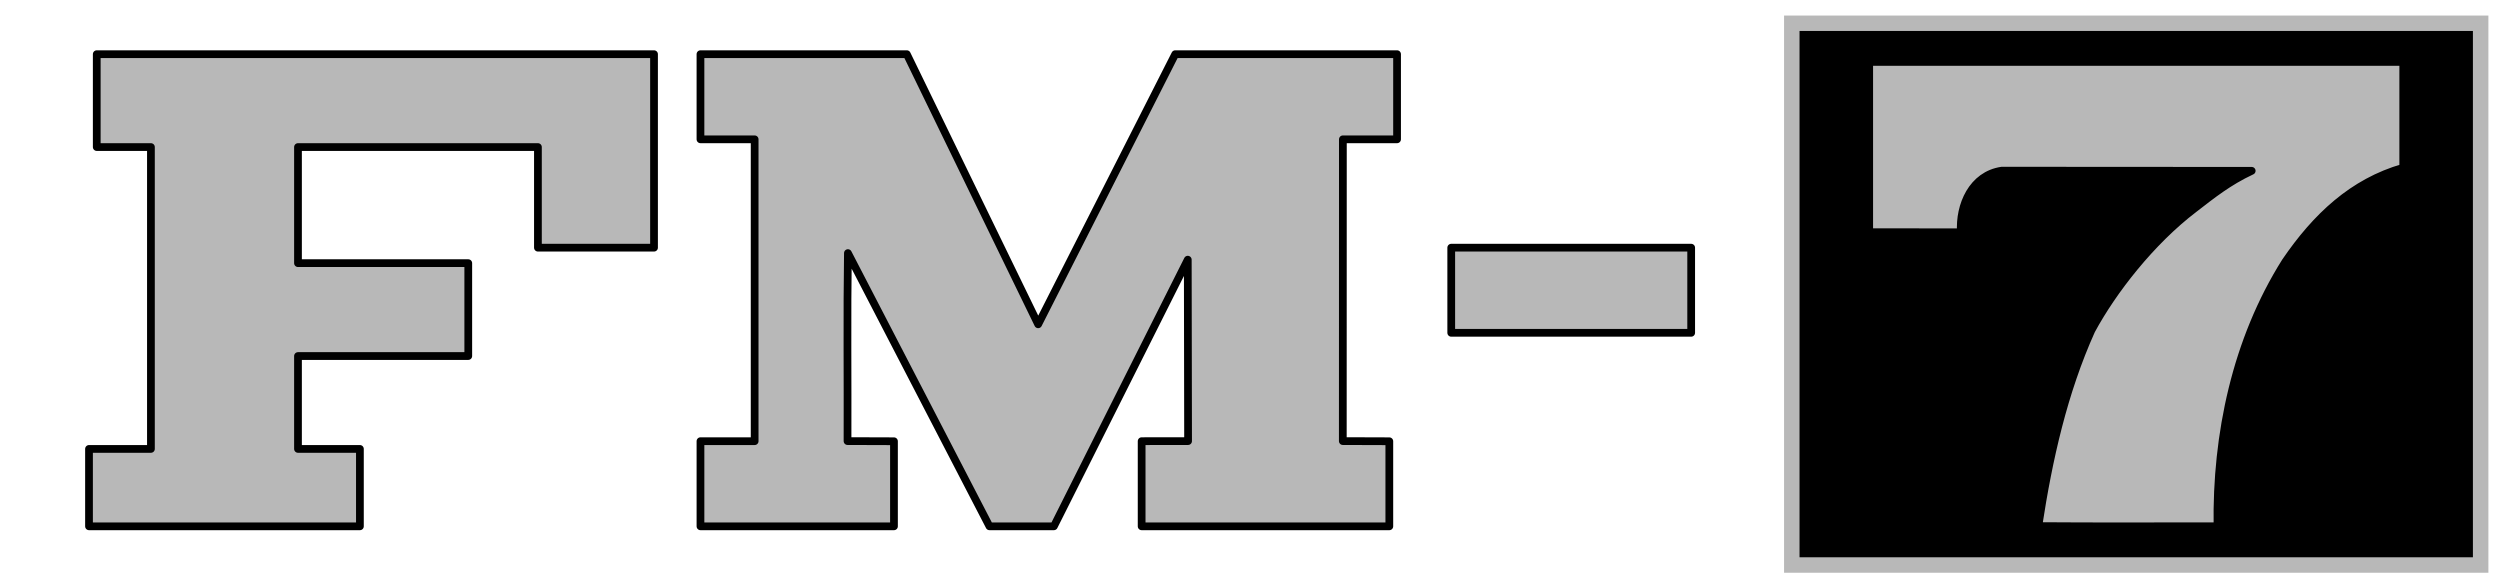 <?xml version="1.0" encoding="UTF-8" standalone="no"?>
<!DOCTYPE svg PUBLIC "-//W3C//DTD SVG 1.1//EN" "http://www.w3.org/Graphics/SVG/1.1/DTD/svg11.dtd">
<svg width="323px" height="76px" version="1.1" xmlns="http://www.w3.org/2000/svg" xmlns:xlink="http://www.w3.org/1999/xlink" xml:space="preserve" style="fill-rule:evenodd;clip-rule:evenodd;stroke-linejoin:round;stroke-miterlimit:1.414;">
    <rect x="230.501" y="2.009" width="91" height="71.99" style="fill:rgb(184,184,184);"/>
    <rect x="232.5" y="4" width="87" height="68"/>
    <g>
        <path d="M69.5,32l0,-13l-31,0l0,15l22,0l0,12l-22,0l0,12l8,0l0,10l-35,0l0,-10l8,0l0,-39l-7,0l0,-12l72,0l0,25l-15,0Z" style="fill:rgb(184,184,184);fill-rule:nonzero;stroke:black;stroke-width:1px;"/>
        <path d="M97.5,57l0,-39l-7,0l0,-11l26.66,0l16.97,34.9l17.71,-34.9l28.66,0l0,11l-7,0l-0.01,38.99l6.01,0.02l0,10.99l-32,0l0,-11l6,-0.01l-0.04,-23.44l-17.3,34.45l-8.32,0l-18.29,-35.3c-0.12,7.76 -0.02,16.53 -0.05,24.29c2,0.01 4,0.01 6,0.02c0,3.66 0,7.33 0,10.99l-25,0l0,-11l7,0Z" style="fill:rgb(184,184,184);fill-rule:nonzero;stroke:black;stroke-width:1px;"/>
        <rect x="187.5" y="32" width="31" height="11" style="fill:rgb(184,184,184);stroke:black;stroke-width:1px;"/>
        <path d="M258.63,22.05c-3.81,0.56 -5.51,4.47 -5.28,7.96l-11.85,-0.01l0,-22l69,0c0,4.56 0,9.11 0,13.67c-6.54,1.89 -11.25,6.33 -15.21,12.13c-6.39,10.15 -8.97,22.33 -8.79,34.19c-7.72,0 -15.44,0.04 -23.15,-0.02c1.32,-8.64 3.25,-17.28 6.85,-25.28c2.8,-5.19 7.76,-11.52 13.26,-15.71c2.37,-1.83 4.415,-3.48 7.46,-4.91l-32.29,-0.02l0,0Z" style="fill:rgb(184,184,184);fill-rule:nonzero;stroke:black;stroke-width:1px;"/>
    </g>
</svg>
